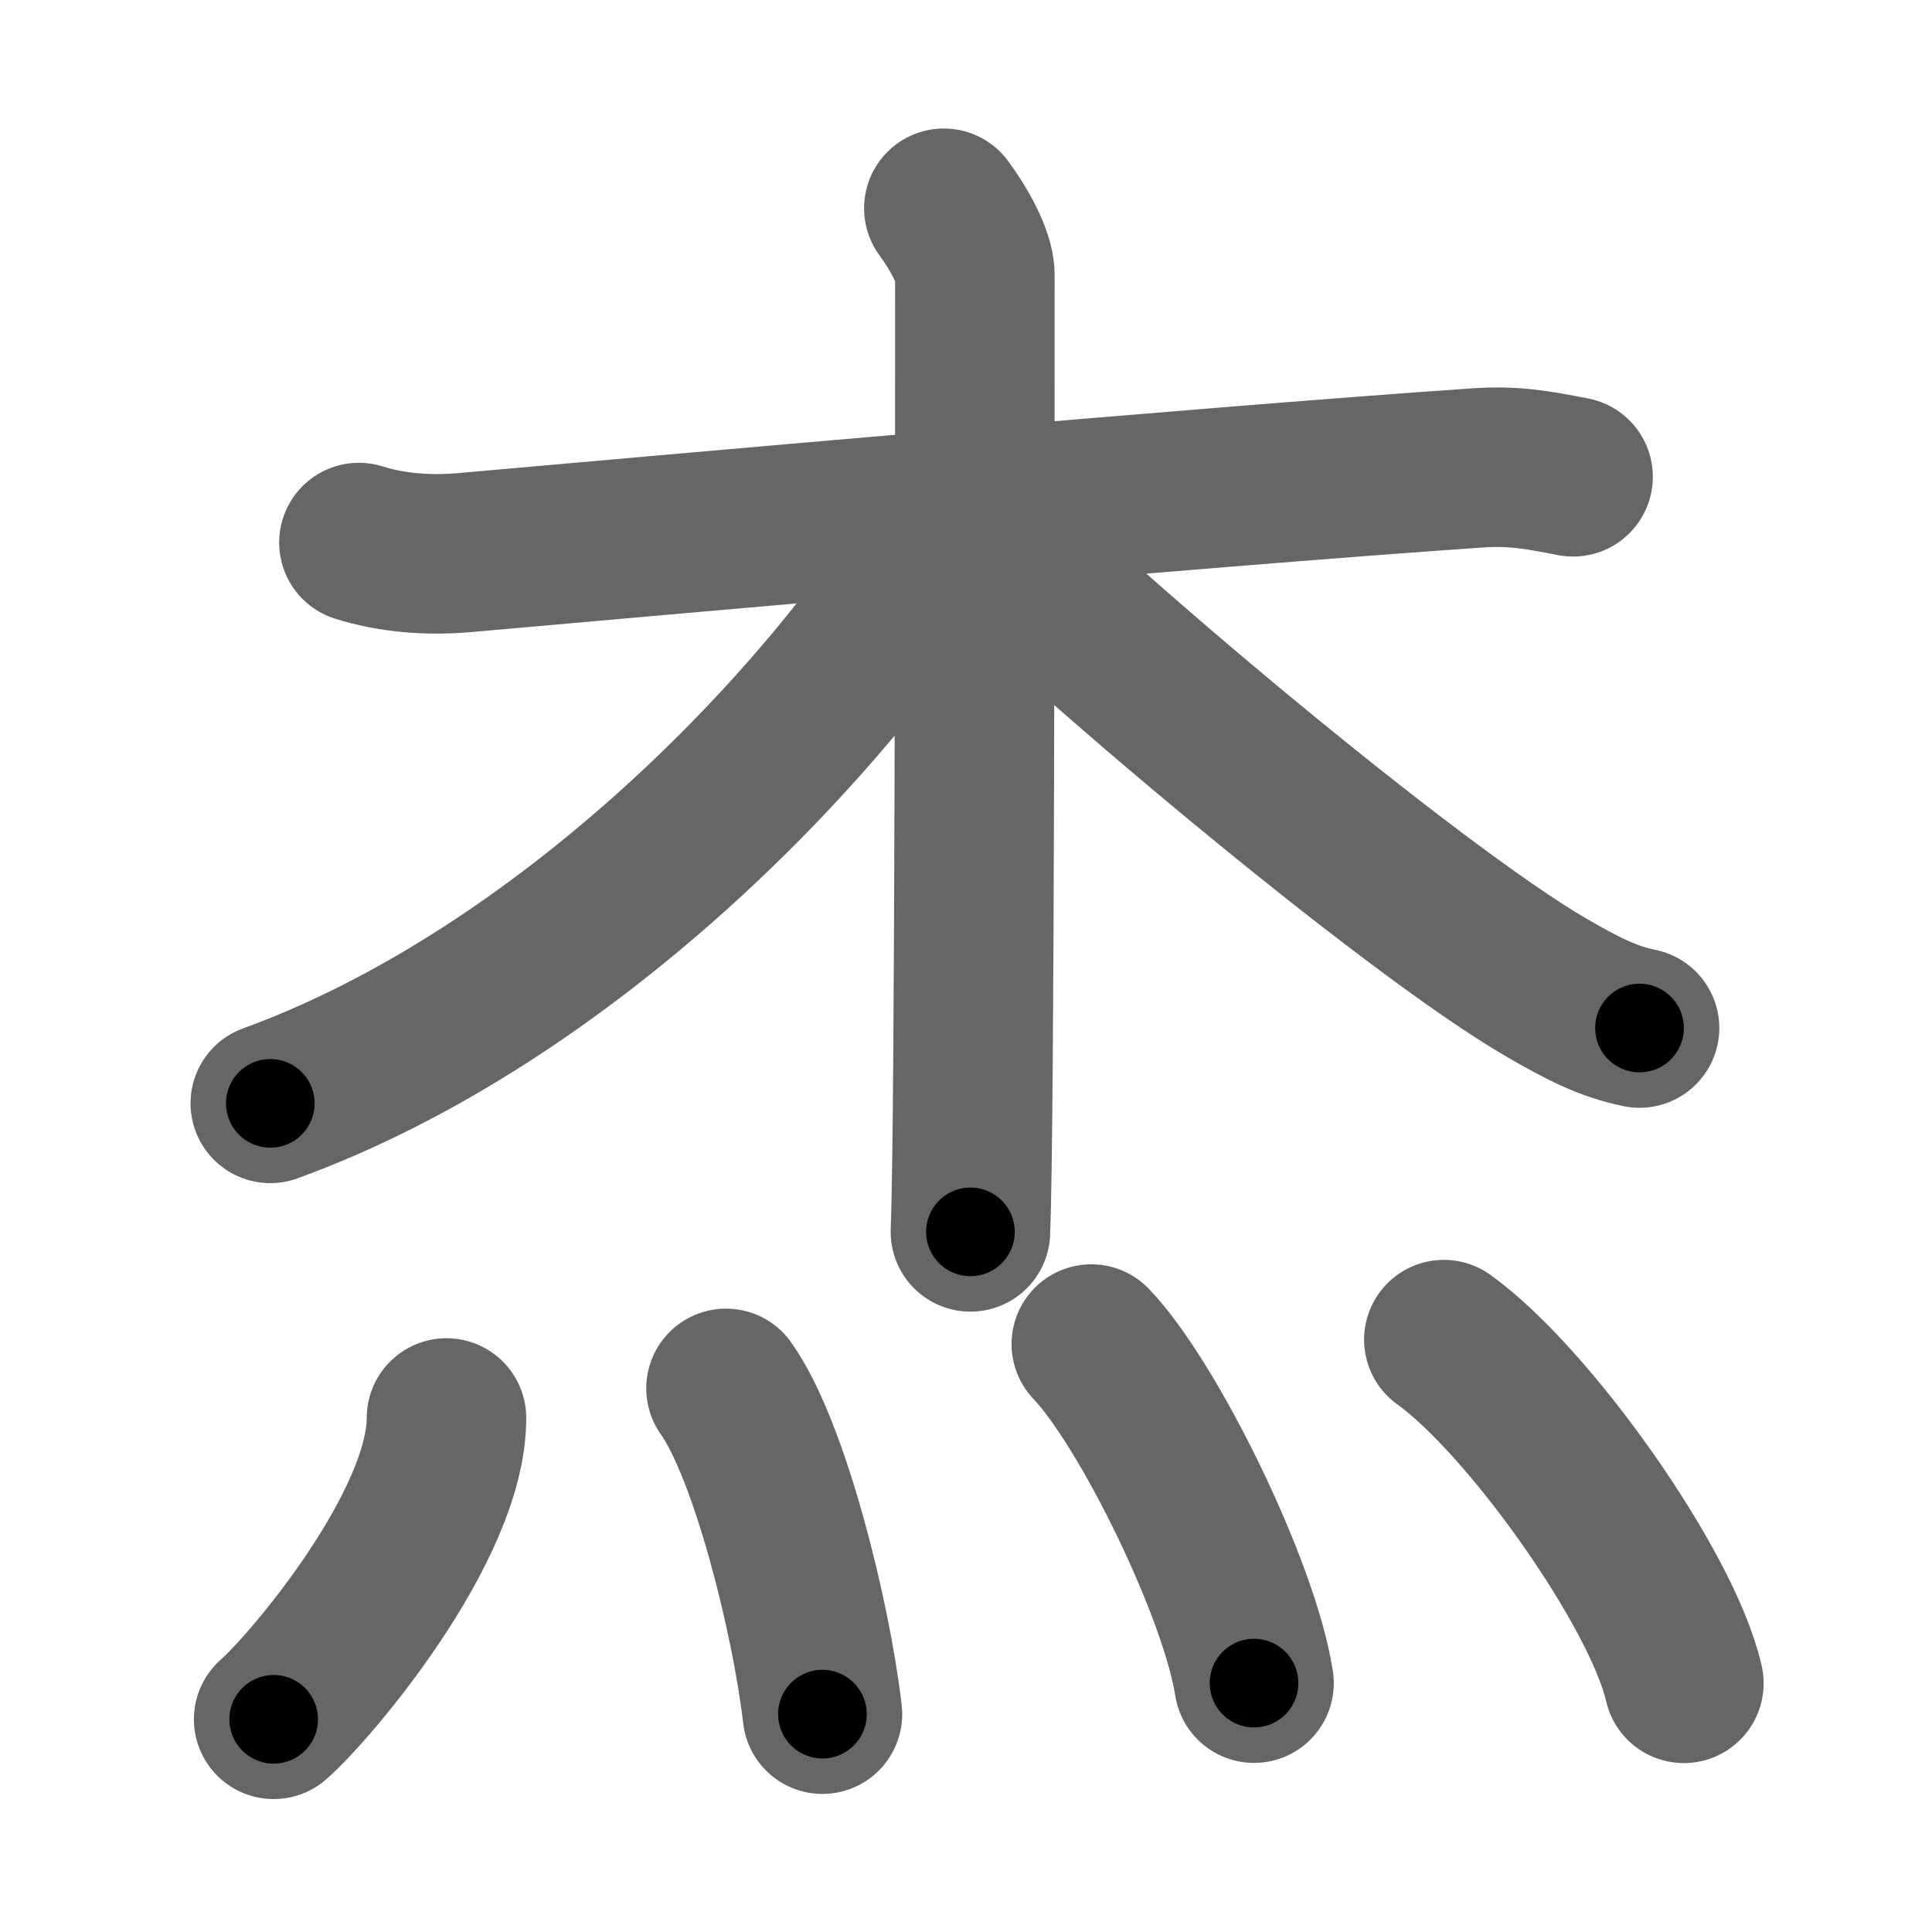 <svg xmlns="http://www.w3.org/2000/svg" width="109" height="109" viewBox="0 0 109 109" id="6770"><g fill="none" stroke="#666" stroke-width="9" stroke-linecap="round" stroke-linejoin="round"><g><g><path d="M20.25,30.61c1.8,0.57,3.85,0.75,5.92,0.57c10.56-0.93,41.2-3.68,57.17-4.78c2.06-0.14,3.35,0.1,5.41,0.5" /><path d="M53.25,11.75C54,12.75,55,14.47,55,15.5c0,10.5,0,47.75-0.25,54" /><path d="M53.75,29.25c-7,11.75-22,27-38.5,33" /><path d="M54.5,29c5.75,6,25,22.25,32.83,26.77c1.93,1.11,3.36,1.86,5.17,2.23" /></g><g><path d="M25.19,80c0,6.16-7.73,15.24-9.75,17" /><path d="M40.96,78.33c2.47,3.46,4.82,12.99,5.44,18.38" /><path d="M61.57,75.83c3.24,3.38,8.37,13.88,9.18,19.13" /><path d="M81.46,75.58C86.24,79,93.8,89.65,95,94.97" /></g></g></g><g fill="none" stroke="#000" stroke-width="5" stroke-linecap="round" stroke-linejoin="round"><g><g><path d="M20.25,30.61c1.8,0.57,3.85,0.75,5.92,0.57c10.56-0.93,41.2-3.68,57.17-4.78c2.06-0.14,3.35,0.1,5.41,0.5" stroke-dasharray="68.81" stroke-dashoffset="68.81"><animate id="0" attributeName="stroke-dashoffset" values="68.81;0" dur="0.52s" fill="freeze" begin="0s;6770.click" /></path><path d="M53.25,11.75C54,12.75,55,14.47,55,15.5c0,10.5,0,47.75-0.25,54" stroke-dasharray="58.19" stroke-dashoffset="58.19"><animate attributeName="stroke-dashoffset" values="58.19" fill="freeze" begin="6770.click" /><animate id="1" attributeName="stroke-dashoffset" values="58.19;0" dur="0.58s" fill="freeze" begin="0.end" /></path><path d="M53.75,29.25c-7,11.75-22,27-38.5,33" stroke-dasharray="51.57" stroke-dashoffset="51.57"><animate attributeName="stroke-dashoffset" values="51.57" fill="freeze" begin="6770.click" /><animate id="2" attributeName="stroke-dashoffset" values="51.57;0" dur="0.52s" fill="freeze" begin="1.end" /></path><path d="M54.5,29c5.75,6,25,22.25,32.83,26.77c1.93,1.11,3.36,1.86,5.17,2.23" stroke-dasharray="48.08" stroke-dashoffset="48.08"><animate attributeName="stroke-dashoffset" values="48.08" fill="freeze" begin="6770.click" /><animate id="3" attributeName="stroke-dashoffset" values="48.08;0" dur="0.48s" fill="freeze" begin="2.end" /></path></g><g><path d="M25.19,80c0,6.16-7.73,15.24-9.75,17" stroke-dasharray="19.98" stroke-dashoffset="19.98"><animate attributeName="stroke-dashoffset" values="19.98" fill="freeze" begin="6770.click" /><animate id="4" attributeName="stroke-dashoffset" values="19.98;0" dur="0.2s" fill="freeze" begin="3.end" /></path><path d="M40.96,78.33c2.47,3.46,4.82,12.99,5.44,18.38" stroke-dasharray="19.29" stroke-dashoffset="19.29"><animate attributeName="stroke-dashoffset" values="19.29" fill="freeze" begin="6770.click" /><animate id="5" attributeName="stroke-dashoffset" values="19.29;0" dur="0.19s" fill="freeze" begin="4.end" /></path><path d="M61.57,75.83c3.24,3.38,8.37,13.88,9.18,19.13" stroke-dasharray="21.4" stroke-dashoffset="21.4"><animate attributeName="stroke-dashoffset" values="21.4" fill="freeze" begin="6770.click" /><animate id="6" attributeName="stroke-dashoffset" values="21.4;0" dur="0.21s" fill="freeze" begin="5.end" /></path><path d="M81.46,75.58C86.24,79,93.8,89.65,95,94.97" stroke-dasharray="23.95" stroke-dashoffset="23.95"><animate attributeName="stroke-dashoffset" values="23.95" fill="freeze" begin="6770.click" /><animate id="7" attributeName="stroke-dashoffset" values="23.95;0" dur="0.24s" fill="freeze" begin="6.end" /></path></g></g></g></svg>
